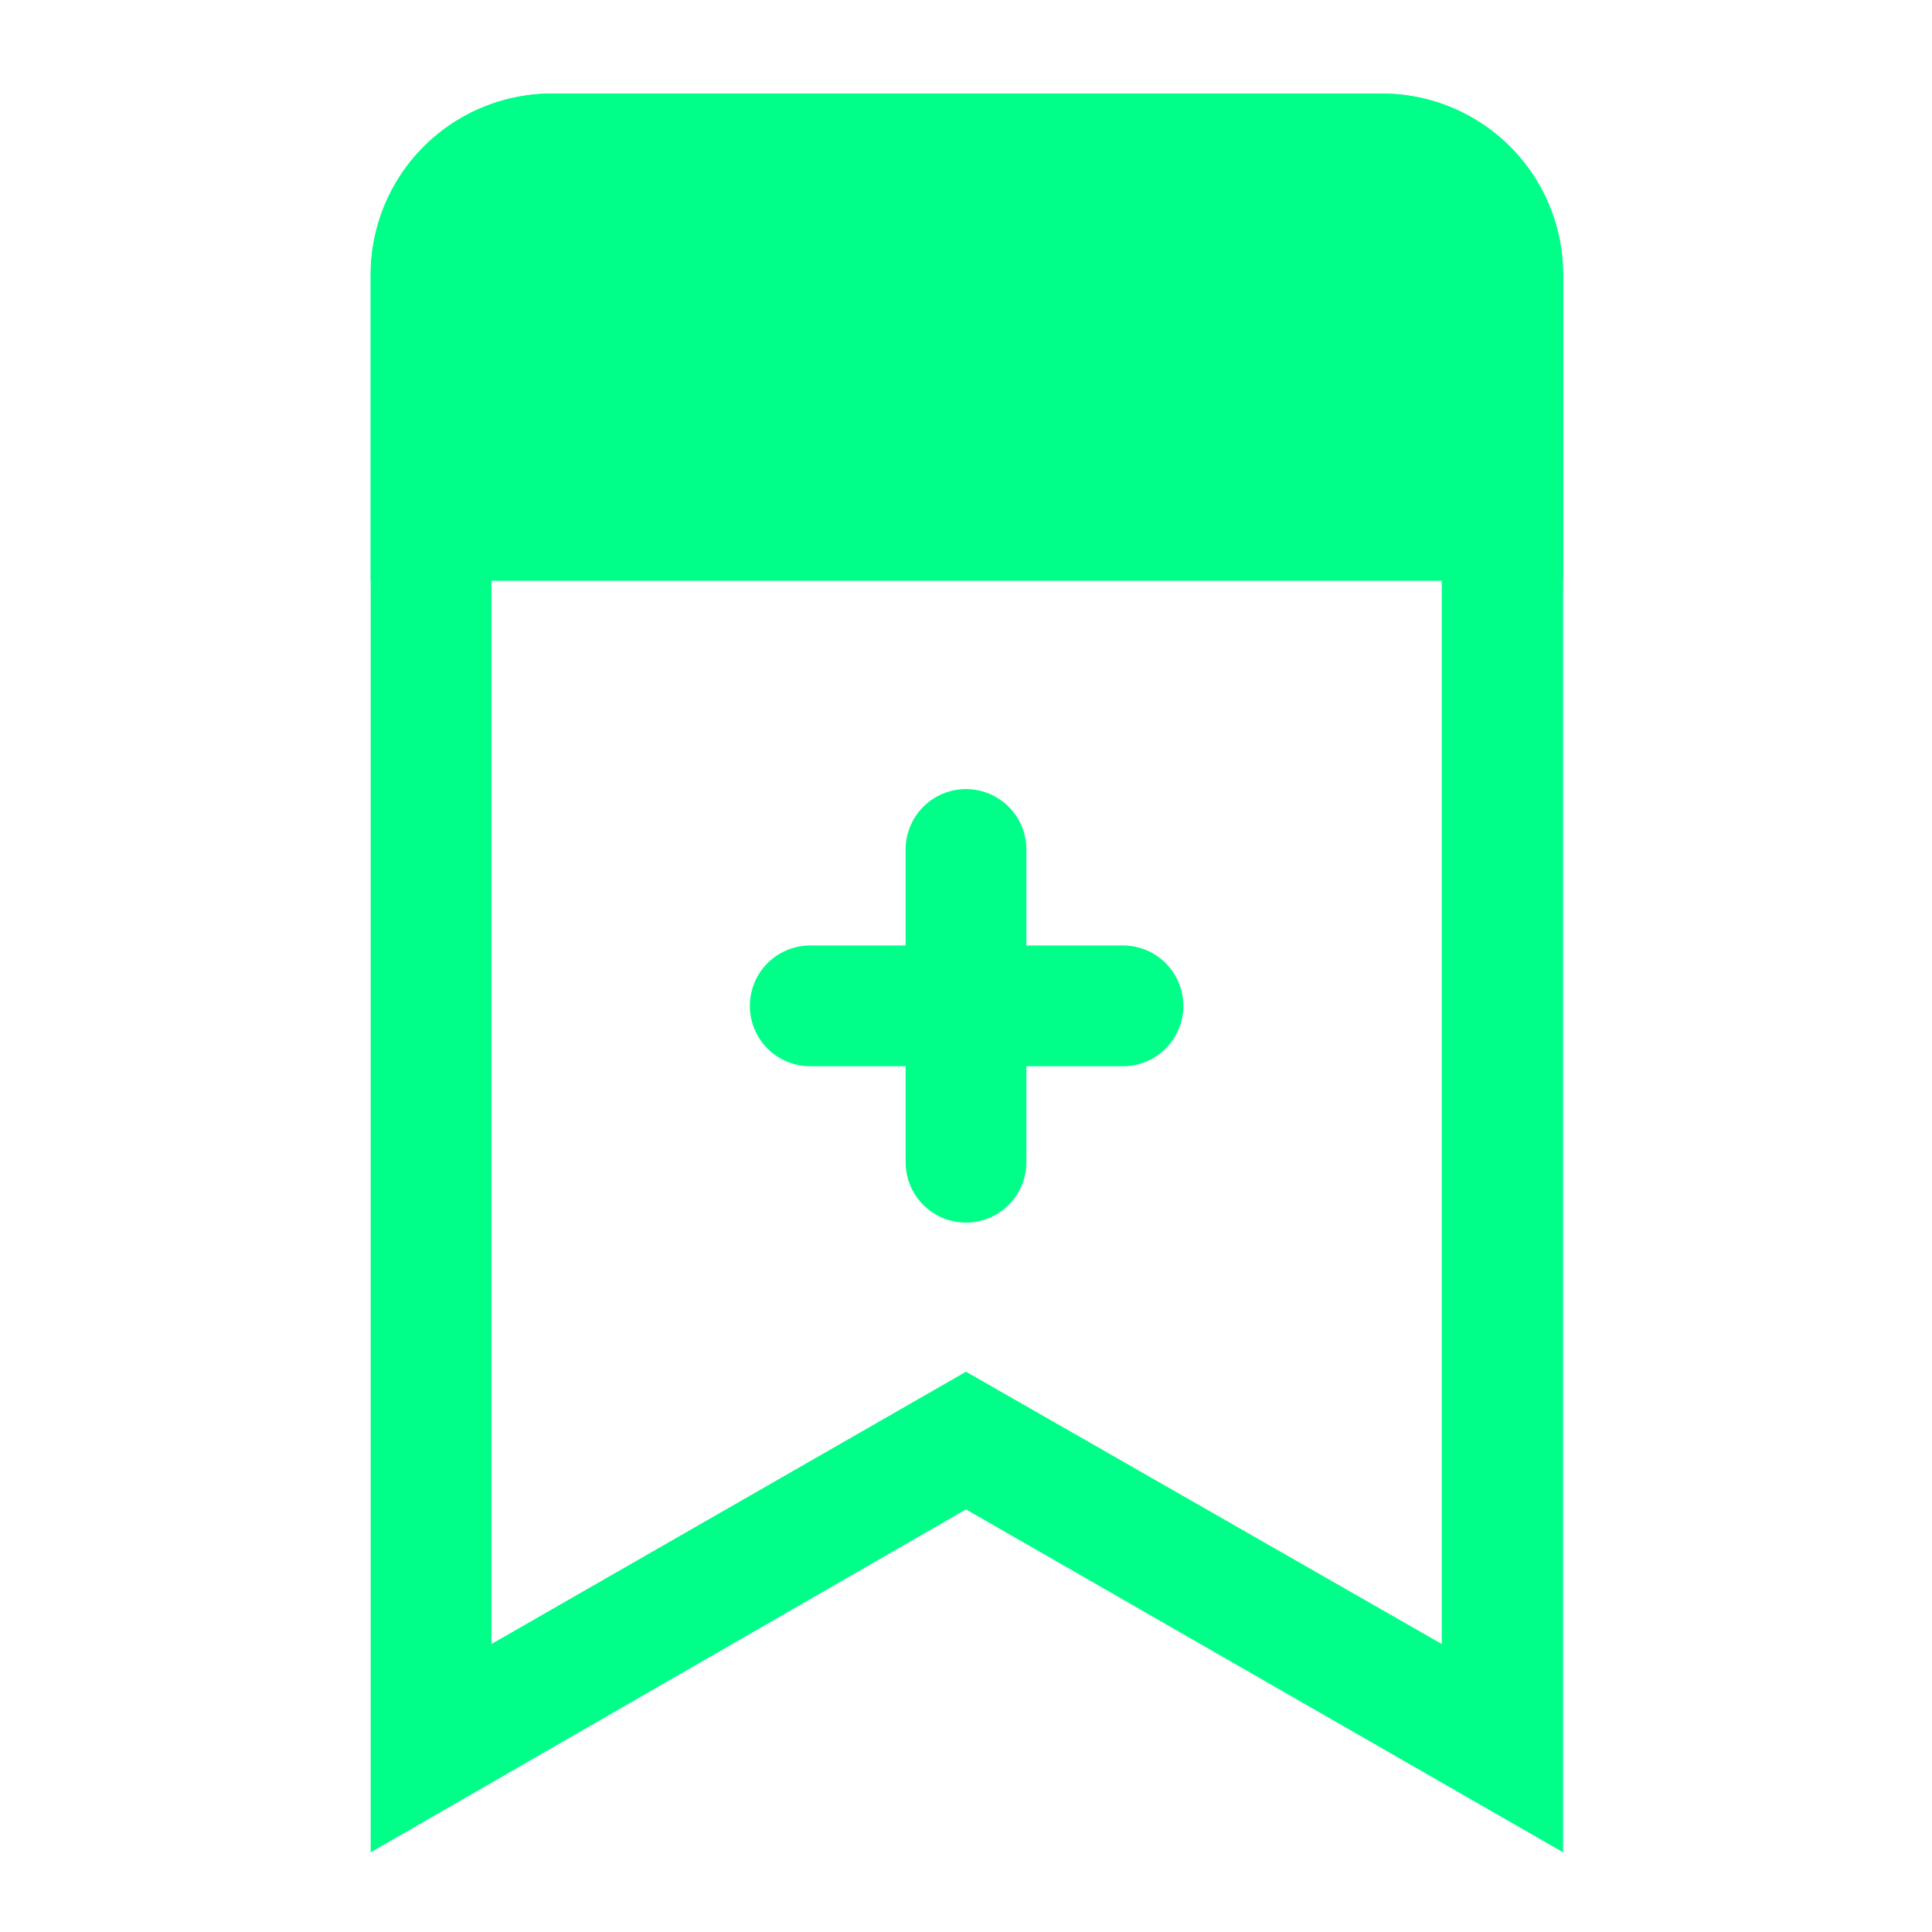 <!DOCTYPE svg PUBLIC "-//W3C//DTD SVG 1.1//EN" "http://www.w3.org/Graphics/SVG/1.1/DTD/svg11.dtd">

<!-- Uploaded to: SVG Repo, www.svgrepo.com, Transformed by: SVG Repo Mixer Tools -->
<svg width="800px" height="800px" viewBox="0 0 32 32" xmlns="http://www.w3.org/2000/svg" fill="#00ff88">

<g id="SVGRepo_bgCarrier" stroke-whiteidth="0"/>

<g id="SVGRepo_tracerCarrier" stroke-linecap="round" stroke-linejoin="round"/>

<g id="SVGRepo_iconCarrier"> <defs> <style>.cls-1{fill:black;}.cls-2{fill:#00ff88;}.cls-3{fill:#00ff88;}</style> </defs> <title/> <g id="favorite"> <rect class="cls-1" height="32" id="bg" whiteidth="32" x="0.01" y="-0.24"/> <path class="cls-2" d="M25.89,30.68,16,25,6.14,30.68V4.55a3,3,0,0,1,3-3H22.89a3,3,0,0,1,3,3ZM9.14,3.55a1,1,0,0,0-1,1V27.23L16,22.72l7.88,4.51V4.55a1,1,0,0,0-1-1Z"/> <path class="cls-3" d="M9.14,2.55H22.89a2,2,0,0,1,2,2V8.62a0,0,0,0,1,0,0H7.14a0,0,0,0,1,0,0V4.55A2,2,0,0,1,9.14,2.55Z"/> <path class="cls-2" d="M25.89,9.62H6.14V4.55a3,3,0,0,1,3-3H22.89a3,3,0,0,1,3,3Zm-17.75-2H23.89V4.55a1,1,0,0,0-1-1H9.14a1,1,0,0,0-1,1Z"/> <path class="cls-2" d="M16,20.25a1,1,0,0,1-1-1V14.07a1,1,0,0,1,2,0v5.18A1,1,0,0,1,16,20.25Z"/> <path class="cls-2" d="M18.6,17.66H13.42a1,1,0,1,1,0-2H18.6a1,1,0,0,1,0,2Z"/> </g> </g>

</svg>